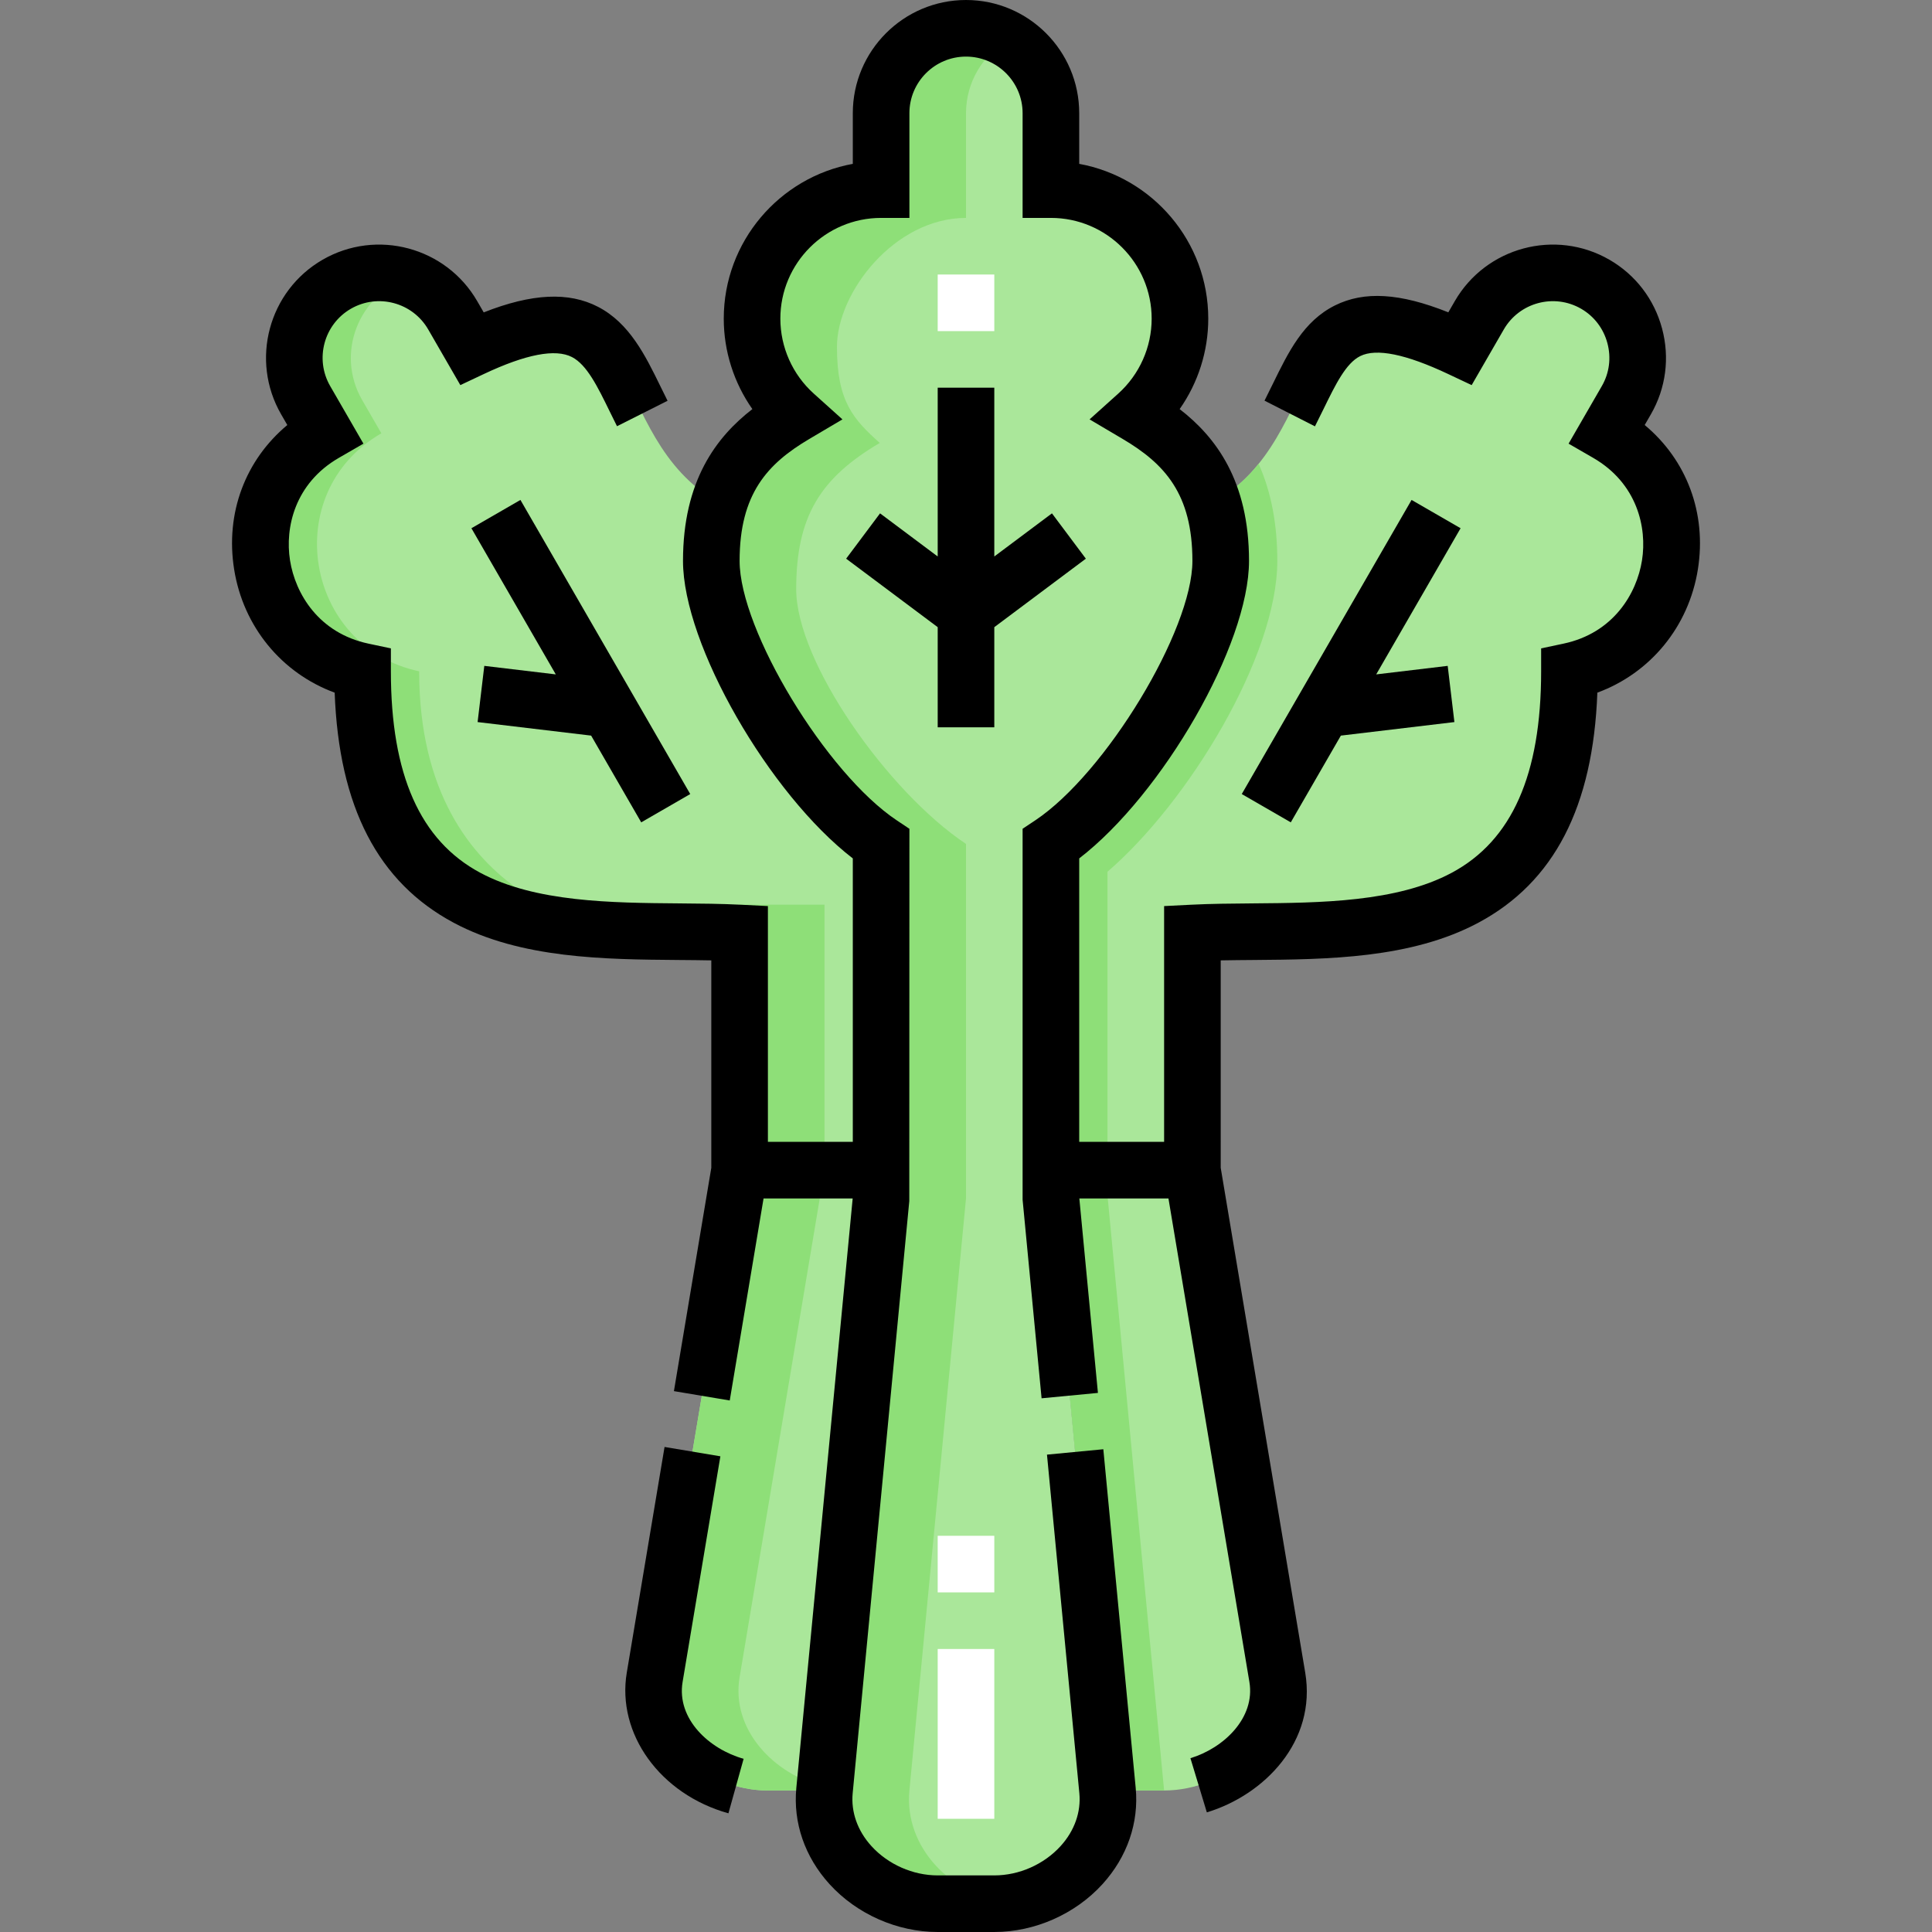 <svg id="Capa_1" enable-background="new 0 0 512 512" height="512" viewBox="0 0 512 512" width="512" xmlns="http://www.w3.org/2000/svg"><rect x="0" y="0" width="512" height="512" fill="#808080" stroke="none"/><g><g><g clip-rule="evenodd" fill-rule="evenodd"><path d="m196.001 247.254v62.846h37.5v-86.45c-20.677-13.785-45-54.32-45-75 0-5.922.729-10.99 2.081-15.39-31.748-17.877-17.15-63.76-65.545-40.929l-5.062-8.768c-6.187-10.717-20.019-14.423-30.736-8.236-10.717 6.188-14.424 20.018-8.236 30.736l5.063 8.768c-27.32 15.773-20.247 56.659 10.02 63.075-.001 78.328 60.207 67.345 99.915 69.348z" fill="#aae79a"/><path d="m188.5 148.65c0 20.68 24.323 61.215 45 75v93.951l-15 156.899c-1.57 16.425 13.502 30 30 30h15c16.498 0 31.57-13.576 30-30l-15-156.899v-93.951c20.677-13.785 45-54.32 45-75 0-17.933-6.371-29.446-22.14-38.765 6.961-6.261 11.34-15.336 11.34-25.435 0-18.888-15.312-34.2-34.2-34.2v-20.25c0-12.375-10.125-22.5-22.5-22.5s-22.5 10.125-22.5 22.5v20.25c-18.888 0-34.2 15.312-34.2 34.2 0 10.099 4.379 19.174 11.34 25.435-15.77 9.319-22.14 20.832-22.14 38.765z" fill="#aae79a"/><path d="m278.5 310.101h37.5l-.001-62.846c39.707-2.004 99.915 8.98 99.915-69.348 30.267-6.416 37.34-47.303 10.02-63.075l5.063-8.768c6.188-10.717 2.482-24.548-8.236-30.736-10.717-6.188-24.548-2.482-30.736 8.236l-5.062 8.768c-48.395-22.831-33.797 23.052-65.544 40.929 1.352 4.4 2.081 9.467 2.081 15.39 0 20.68-24.323 61.215-45 75z" fill="#aae79a"/><path d="m278.5 310.101h15v-79.09c21.436-18.444 45-57.128 45-82.361 0-9.744-1.613-18.258-4.949-25.738-3.156 3.902-7.048 7.485-12.132 10.348 1.352 4.4 2.081 9.467 2.081 15.39 0 20.68-24.323 61.215-45 75z" fill="#8edf78"/><path d="m278.5 317.601 15 156.899h15c16.497 0 32.724-13.726 30-30l-22.5-134.399h-37.5z" fill="#aae79a"/><path d="m278.5 317.601 15 156.899h15l-15-157.615v-6.784h-15z" fill="#8edf78"/><path d="m173.5 444.5c-2.724 16.274 13.503 30 30 30h15l15-156.899v-7.5h-37.5z" fill="#aae79a"/><path d="m188.5 148.65c0 20.68 24.323 61.215 45 75v93.951l-15 156.899c-1.57 16.425 13.502 30 30 30h15c1.261 0 2.513-.08 3.75-.234-14.954-1.858-27.701-14.596-26.25-29.766l15-156.899v-93.951c-20.677-13.785-45-48.193-45-67.5s6.37-29.446 22.14-38.765c-6.961-6.261-11.34-10.941-11.34-25.435s15.312-34.2 34.2-34.2v-27.75c0-8.284 4.538-15.559 11.25-19.465-3.315-1.928-7.159-3.035-11.25-3.035-12.375 0-22.5 10.125-22.5 22.5v20.25c-18.888 0-34.2 15.312-34.2 34.2 0 10.099 4.379 19.174 11.34 25.435-15.77 9.319-22.14 20.832-22.14 38.765z" fill="#8edf78"/><path d="m111.085 177.906c-30.267-6.416-37.34-47.303-10.02-63.075l-5.063-8.768c-7.271-12.593-.725-27.878 11.947-32.448-5.986-2.1-12.819-1.689-18.711 1.713-10.717 6.188-14.424 20.018-8.236 30.736l5.063 8.768c-27.32 15.773-20.247 56.659 10.02 63.075 0 59.582 34.838 67.484 68.99 68.737 0-.001-53.99-4.989-53.99-68.738z" fill="#8edf78"/><path d="m173.5 444.5c-2.724 16.274 13.503 30 30 30h15l.087-.908c-13.565-3.311-24.899-15.283-22.587-29.092l22.5-134.399v-70.346h-22.499v70.346z" fill="#8edf78"/></g><g><path d="m263.5 482h-15v-45h15zm0-60h-15v-15h15zm0-334.25h-15v-15h15z" fill="#fff"/></g></g><g><path d="m180.896 445.738 10.012-59.802-14.793-2.477-10.012 59.802c-2.716 16.219 8.865 32.25 26.938 37.287l4.027-14.449c-9.068-2.527-17.818-10.522-16.172-20.361z"/><path d="m374.081 132.489-45 77.943 12.99 7.5 13.272-22.988 30.087-3.587-1.776-14.894-18.945 2.259 22.362-38.733z"/><path d="m263.5 192.749v-26.543l24.263-18.15-8.985-12.011-15.278 11.429v-44.725h-15v44.725l-15.278-11.429-8.985 12.011 24.263 18.15v26.543z"/><path d="m126.57 191.357 30.088 3.587 13.272 22.988 12.99-7.5-45-77.943-12.99 7.5 22.362 38.733-18.946-2.259z"/><path d="m435.861 112.637 1.631-2.824c3.994-6.918 5.05-15 2.971-22.758-2.078-7.757-7.033-14.229-13.951-18.223-14.324-8.271-32.71-3.345-40.981 10.981l-1.709 2.96c-12.875-5.149-22.307-5.685-30.045-1.827-8.343 4.159-12.303 12.265-16.495 20.847-.7 1.433-1.416 2.9-2.173 4.385l13.365 6.81c.795-1.561 1.55-3.104 2.285-4.61 3.177-6.502 5.92-12.118 9.71-14.007 4.273-2.131 12.11-.533 23.295 4.744l6.244 2.945 8.513-14.747c4.136-7.163 13.327-9.626 20.491-5.491 3.448 1.991 5.921 5.228 6.963 9.115s.519 7.927-1.473 11.375l-8.813 15.263 6.495 3.75c11.666 6.735 14.344 18.456 12.96 27.179-1.401 8.833-7.598 19.269-20.785 22.064l-5.944 1.26v6.077c0 27.396-7.752 44.861-23.697 53.393-14.579 7.8-34.845 7.965-52.724 8.11-5.729.047-11.142.091-16.373.355l-7.122.359.001 62.477h-22.5v-75.112c22.077-17.007 45-56.601 45-78.838 0-21.143-8.749-32.781-18.383-40.233 4.887-6.963 7.583-15.331 7.583-23.967 0-20.434-14.773-37.481-34.2-41.024v-13.425c0-16.542-13.458-30-30-30s-30 13.458-30 30v13.425c-19.427 3.542-34.2 20.59-34.2 41.024 0 8.636 2.696 17.004 7.583 23.967-9.634 7.453-18.383 19.091-18.383 40.234 0 22.236 22.923 61.83 45 78.838v75.113h-22.5l.001-62.477-7.122-.359c-5.231-.264-10.644-.308-16.373-.355-17.879-.146-38.144-.31-52.723-8.11-15.946-8.532-23.698-25.997-23.698-53.393v-6.077l-5.944-1.26c-13.188-2.795-19.384-13.231-20.785-22.064-1.384-8.723 1.294-20.443 12.96-27.179l6.495-3.75-8.813-15.263c-4.136-7.163-1.673-16.355 5.49-20.491 7.163-4.134 16.354-1.673 20.491 5.49l8.513 14.747 6.244-2.945c11.117-5.245 18.973-6.753 23.351-4.482 3.952 2.05 6.763 7.803 10.018 14.463.62 1.268 1.251 2.559 1.905 3.86l13.398-6.745c-.629-1.248-1.232-2.485-1.827-3.7-4.051-8.29-8.239-16.862-16.587-21.192-7.76-4.027-17.497-3.58-30.307 1.47l-1.718-2.975c-8.271-14.325-26.654-19.251-40.981-10.981-14.325 8.271-19.251 26.655-10.98 40.981l1.631 2.824c-11.129 9.277-16.458 23.338-14.098 38.218 2.418 15.243 12.619 27.54 26.646 32.705 1.123 30.261 11.465 50.234 31.52 60.964 17.837 9.544 40.065 9.725 59.677 9.884 2.962.024 5.836.047 8.617.102l-.001 54.967-9.908 59.188 14.793 2.477 8.963-53.541h23.618l-14.932 156.186c-.885 9.251 2.239 18.319 8.797 25.533 7.218 7.938 17.935 12.679 28.669 12.679h15c10.733 0 21.451-4.741 28.668-12.681 6.558-7.215 9.683-16.282 8.798-25.533l-8.577-89.721-14.932 1.428 8.577 89.721c.478 4.99-1.286 9.968-4.966 14.016-4.422 4.866-10.99 7.771-17.568 7.771h-15c-6.579 0-13.146-2.905-17.569-7.77-3.679-4.047-5.442-9.025-4.965-14.016l15-156.899.034-98.68-3.34-2.227c-18.688-12.459-41.66-50.373-41.66-68.759 0-17.761 7.378-25.761 18.456-32.309l8.797-5.199-7.598-6.833c-5.628-5.062-8.855-12.3-8.855-19.859 0-14.722 11.978-26.7 26.7-26.7h7.5v-27.75c0-8.271 6.729-15 15-15s15 6.729 15 15v27.75h7.5c14.723 0 26.7 11.978 26.7 26.7 0 7.559-3.228 14.797-8.855 19.859l-7.598 6.833 8.798 5.199c11.077 6.547 18.455 14.547 18.455 32.309 0 18.387-22.972 56.301-41.66 68.759l-3.34 2.226v98.323l5.029 52.606 14.932-1.428-4.927-51.536h23.617l21.451 128.138c1.602 9.564-6.856 17.548-15.627 20.203l4.348 14.356c15.264-4.622 29.121-18.828 26.073-37.036l-22.396-133.784-.001-54.967c2.781-.054 5.655-.078 8.617-.102 19.611-.16 41.84-.34 59.678-9.884 20.054-10.73 30.396-30.704 31.519-60.964 14.027-5.165 24.229-17.462 26.646-32.705 2.36-14.879-2.969-28.941-14.098-38.218z"/></g></g></svg>